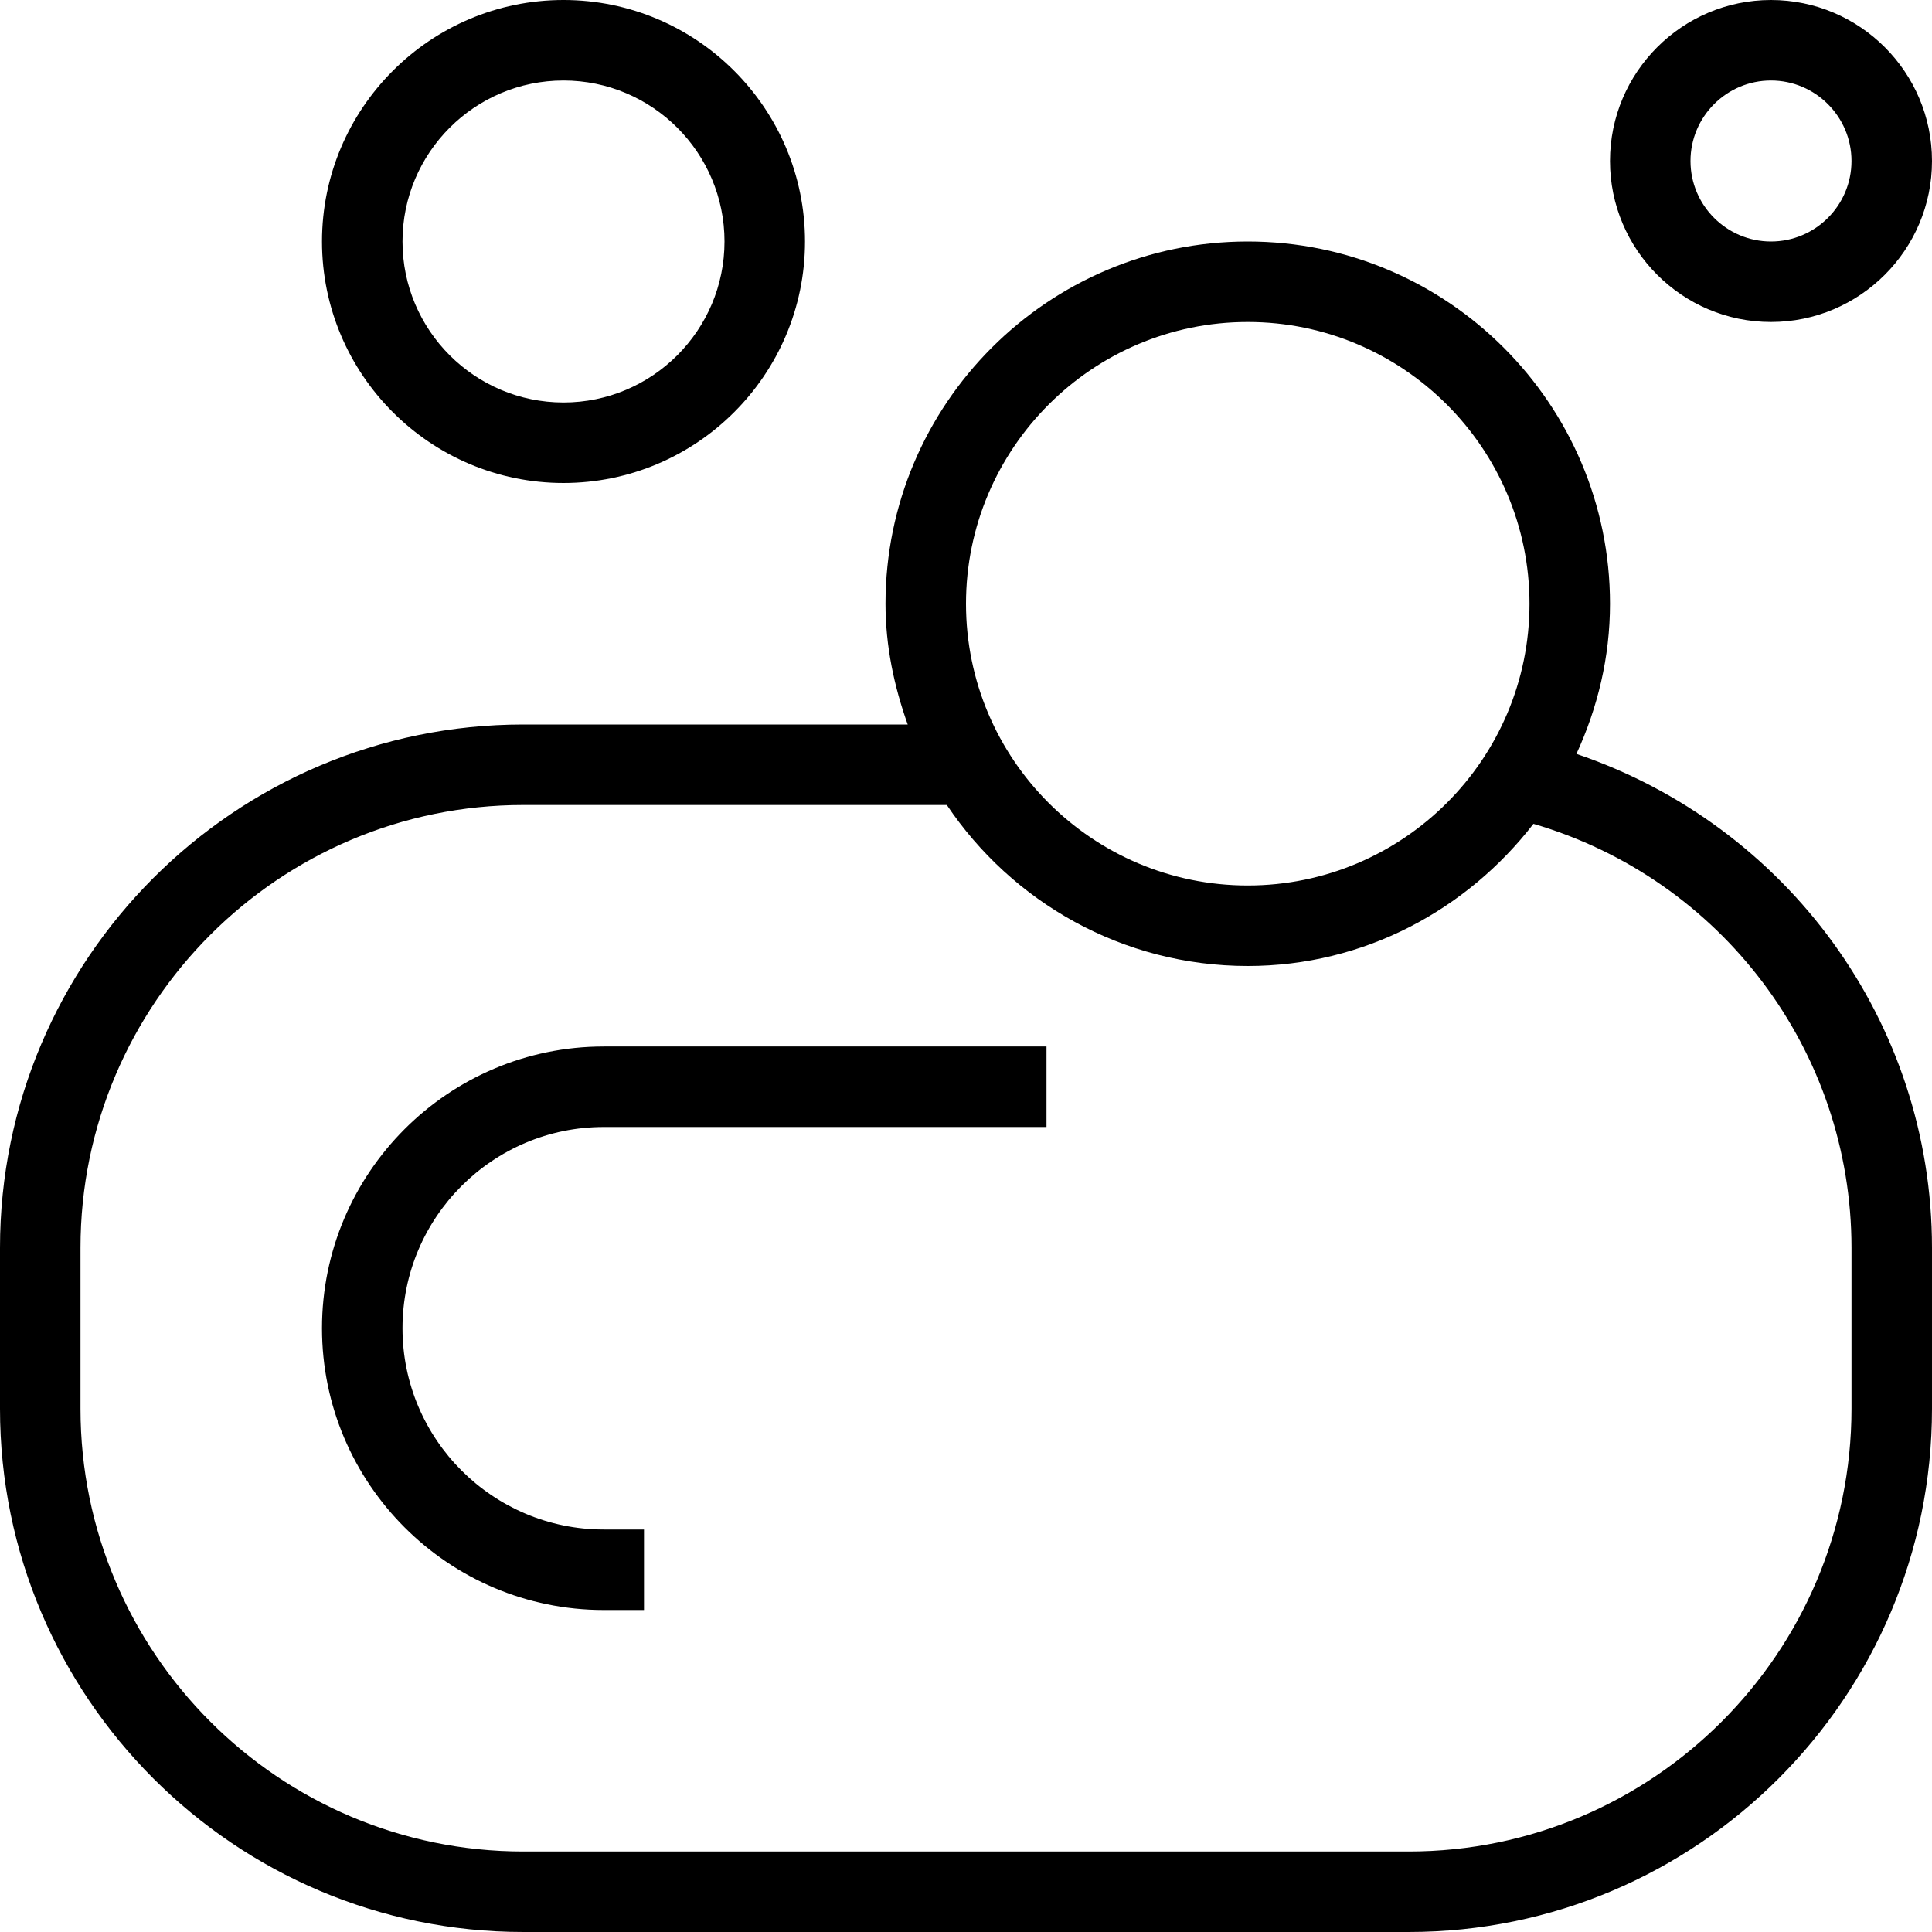 <?xml version="1.0" encoding="UTF-8"?>
<svg xmlns="http://www.w3.org/2000/svg" id="Layer_1" data-name="Layer 1" viewBox="0 0 24 24">
  <path d="m19.583,9.365c.262-.57.417-1.198.417-1.865,0-2.481-2.019-4.5-4.5-4.5s-4.5,2.019-4.5,4.5c0,.529.108,1.029.276,1.5h-4.776c-3.584,0-6.5,2.916-6.5,6.5v2c0,3.584,2.916,6.5,6.5,6.5h11c3.584,0,6.5-2.916,6.5-6.5v-2c0-2.803-1.799-5.247-4.417-6.135Zm-4.083-5.365c1.93,0,3.5,1.57,3.5,3.5s-1.57,3.5-3.5,3.5-3.5-1.57-3.5-3.5,1.57-3.5,3.5-3.5Zm7.5,13.5c0,3.032-2.467,5.5-5.5,5.5H6.5c-3.033,0-5.5-2.468-5.5-5.5v-2c0-3.032,2.467-5.5,5.5-5.5h5.262c.808,1.205,2.182,2,3.738,2,1.448,0,2.725-.7,3.549-1.766,2.332.684,3.951,2.817,3.951,5.266v2Zm-15.5-4.5h5.5v1h-5.5c-1.378,0-2.5,1.121-2.5,2.5s1.122,2.5,2.5,2.5h.5v1h-.5c-1.93,0-3.5-1.57-3.5-3.5s1.57-3.5,3.5-3.5Zm-.5-7c1.654,0,3-1.346,3-3s-1.346-3-3-3-3,1.346-3,3,1.346,3,3,3Zm0-5c1.103,0,2,.897,2,2s-.897,2-2,2-2-.897-2-2,.897-2,2-2Zm15,3c1.103,0,2-.897,2-2s-.897-2-2-2-2,.897-2,2,.897,2,2,2Zm0-3c.551,0,1,.448,1,1s-.449,1-1,1-1-.448-1-1,.449-1,1-1Z"/>
</svg>
